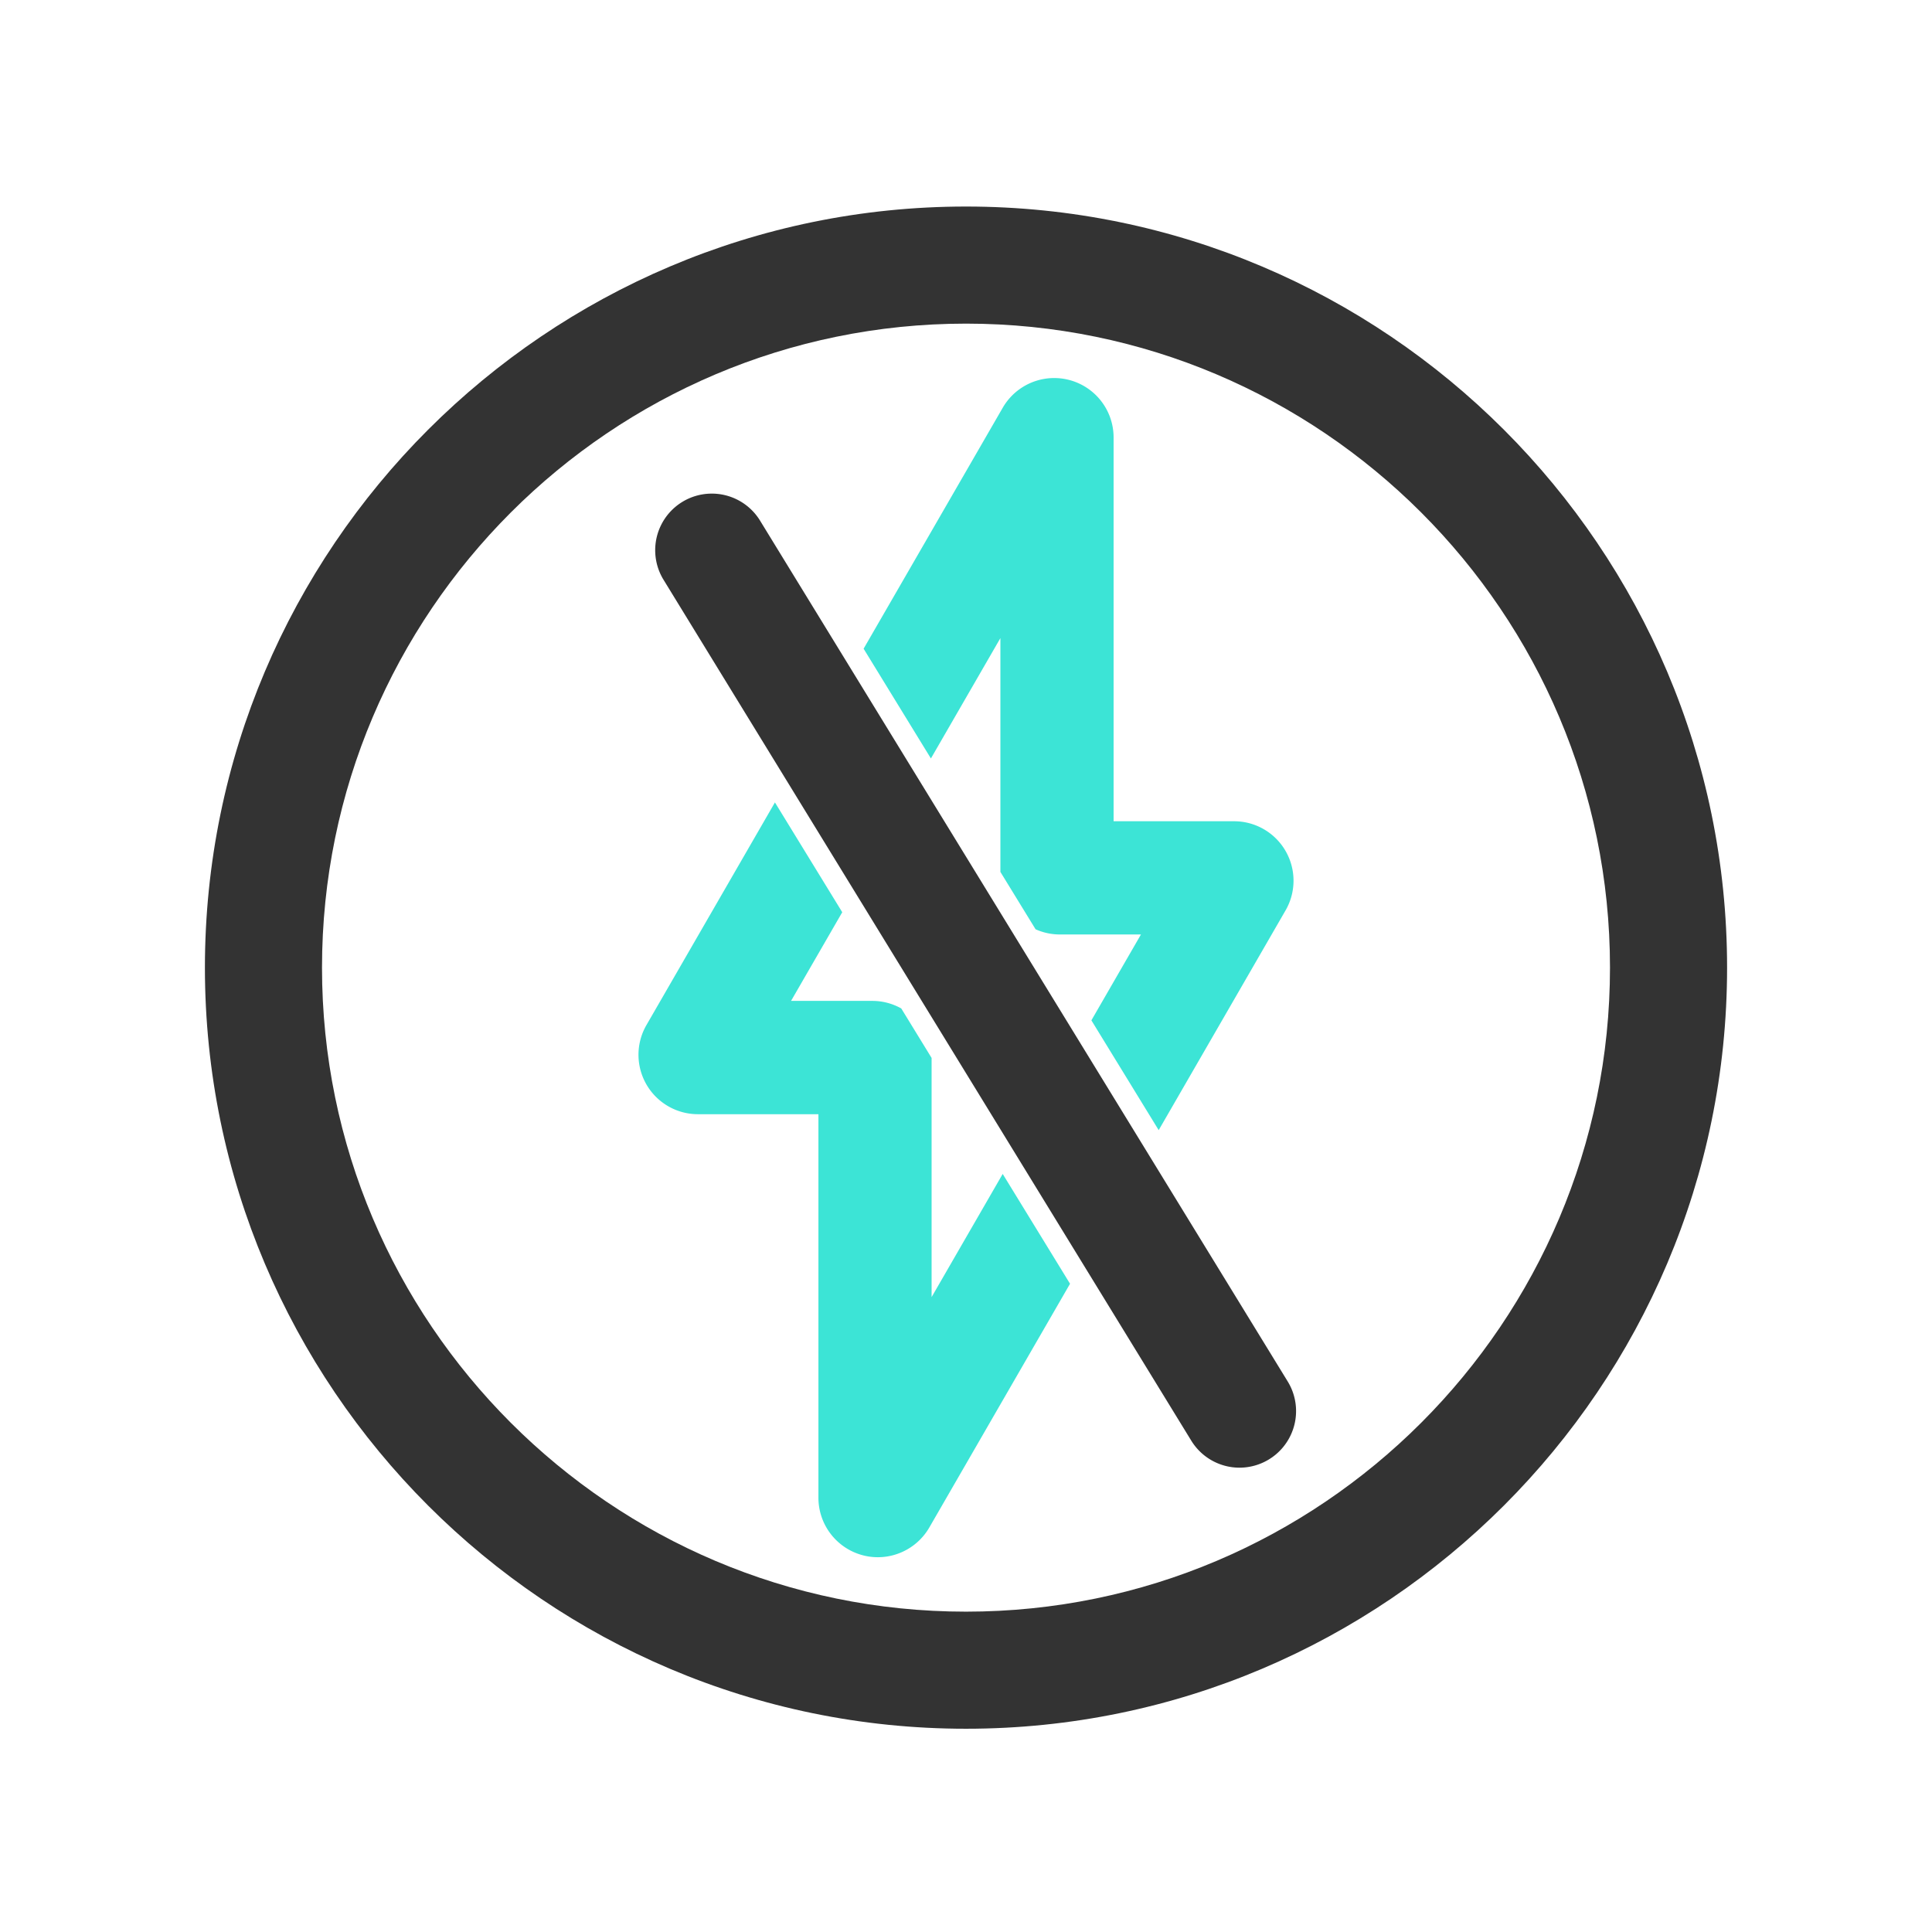 <?xml version="1.0" standalone="no"?><!DOCTYPE svg PUBLIC "-//W3C//DTD SVG 1.1//EN"
        "http://www.w3.org/Graphics/SVG/1.1/DTD/svg11.dtd">
<svg class="icon" width="200px" height="200.00px" viewBox="0 0 1024 1024" version="1.1"
     xmlns="http://www.w3.org/2000/svg">
    <path d="M512 916.27c-222.44 0-403.39-181-403.39-403.41S289.56 109.47 512 109.47s403.39 181 403.39 403.39S734.44 916.27 512 916.27z m0-744.74c-188.21 0-341.33 153.12-341.33 341.33S323.79 854.21 512 854.21s341.33-153.13 341.33-341.35S700.21 171.53 512 171.53z m0 0"
          fill="#333333"/>
    <path d="M657 777.9a30 30 0 0 1-25.6-14.32L351.57 307.1a30 30 0 0 1 51.15-31.36l279.8 456.48A30 30 0 0 1 657 777.9z"
          fill="#333333"/>
    <path d="M493.4 402l36.83-63.79v123.92l18.64 30.4a31.39 31.39 0 0 0 12.86 2.76h43l-26.27 45.51 35.67 58.2 67.25-116.48a31.5 31.5 0 0 0-27.28-47.24h-63.87v-203.4a31.49 31.49 0 0 0-58.77-15.75l-73.73 127.7zM531.45 622.21l-37.68 65.28V562v-1.27l-16.08-26.23a31.32 31.32 0 0 0-15.42-4h-43l27.14-47-35.68-58.2-68.1 118a31.5 31.5 0 0 0 27.28 47.25h63.87v203.31a31.53 31.53 0 0 0 23.35 30.42 31 31 0 0 0 8.12 1.08 31.56 31.56 0 0 0 27.3-15.75l74.59-129.19z"
          fill="#3CE4D6"/>
</svg>